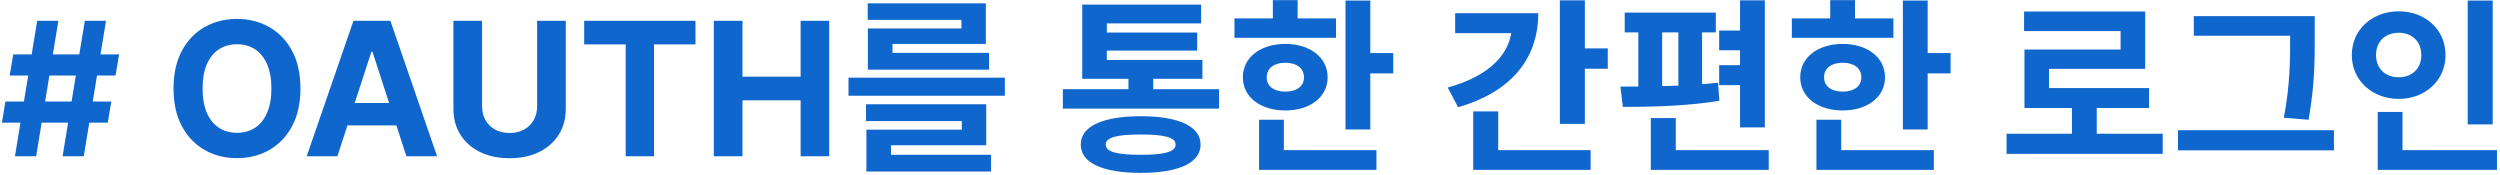 <svg width="644" height="45" viewBox="0 0 644 45" fill="none" xmlns="http://www.w3.org/2000/svg">
<path d="M16.125 40.259L21.852 5.35H27.307L21.58 40.259H16.125ZM0.494 31.6L1.398 26.146H28.671L27.767 31.6H0.494ZM3.852 40.259L9.58 5.35H15.034L9.307 40.259H3.852ZM2.489 19.464L3.409 14.009H30.682L29.761 19.464H2.489ZM77.395 22.805C77.395 26.611 76.673 29.85 75.23 32.521C73.798 35.191 71.844 37.231 69.367 38.64C66.901 40.038 64.128 40.737 61.048 40.737C57.946 40.737 55.162 40.032 52.696 38.623C50.23 37.214 48.281 35.174 46.849 32.504C45.418 29.833 44.702 26.6 44.702 22.805C44.702 18.998 45.418 15.759 46.849 13.089C48.281 10.418 50.23 8.384 52.696 6.987C55.162 5.577 57.946 4.873 61.048 4.873C64.128 4.873 66.901 5.577 69.367 6.987C71.844 8.384 73.798 10.418 75.23 13.089C76.673 15.759 77.395 18.998 77.395 22.805ZM69.912 22.805C69.912 20.339 69.543 18.259 68.804 16.566C68.077 14.873 67.048 13.589 65.719 12.714C64.389 11.839 62.832 11.401 61.048 11.401C59.264 11.401 57.707 11.839 56.378 12.714C55.048 13.589 54.014 14.873 53.276 16.566C52.548 18.259 52.185 20.339 52.185 22.805C52.185 25.271 52.548 27.35 53.276 29.043C54.014 30.736 55.048 32.021 56.378 32.896C57.707 33.771 59.264 34.208 61.048 34.208C62.832 34.208 64.389 33.771 65.719 32.896C67.048 32.021 68.077 30.736 68.804 29.043C69.543 27.35 69.912 25.271 69.912 22.805ZM86.911 40.259H79.001L91.053 5.35H100.564L112.598 40.259H104.689L95.945 13.328H95.672L86.911 40.259ZM86.416 26.538H105.098V32.299H86.416V26.538ZM138.362 5.35H145.743V28.021C145.743 30.566 145.135 32.793 143.919 34.703C142.715 36.611 141.027 38.1 138.857 39.168C136.686 40.225 134.158 40.754 131.271 40.754C128.374 40.754 125.84 40.225 123.669 39.168C121.499 38.1 119.811 36.611 118.607 34.703C117.402 32.793 116.8 30.566 116.8 28.021V5.35H124.18V27.39C124.18 28.72 124.47 29.901 125.05 30.935C125.641 31.97 126.47 32.782 127.538 33.373C128.607 33.964 129.851 34.259 131.271 34.259C132.703 34.259 133.948 33.964 135.004 33.373C136.073 32.782 136.896 31.97 137.476 30.935C138.067 29.901 138.362 28.72 138.362 27.39V5.35ZM150.486 11.435V5.35H179.156V11.435H168.469V40.259H161.173V11.435H150.486ZM183.878 40.259V5.35H191.259V19.754H206.242V5.35H213.605V40.259H206.242V25.839H191.259V40.259H183.878ZM218.576 20.003V24.659H258.848V20.003H218.576ZM223.088 26.867V31.187H247.76V33.395H223.184V41.219H229.52V37.427H254.048V26.867H223.088ZM223.184 39.875V44.195H255.296V39.875H223.184ZM223.52 0.851V5.123H247.664V7.331H223.568V14.963H229.904V11.315H253.952V0.851H223.52ZM223.568 13.619V17.939H254.768V13.619H223.568ZM273.794 22.979V27.971H314.018V22.979H273.794ZM290.69 18.227V24.803H297.074V18.227H290.69ZM278.786 15.443V20.291H309.746V15.443H278.786ZM278.786 1.187V18.179H285.122V6.035H309.41V1.187H278.786ZM283.346 8.387V13.043H308.402V8.387H283.346ZM293.858 29.939C284.066 29.939 278.402 32.531 278.402 37.235C278.402 41.987 284.066 44.531 293.858 44.531C303.602 44.531 309.266 41.987 309.266 37.235C309.266 32.531 303.602 29.939 293.858 29.939ZM293.858 34.643C300.002 34.643 302.834 35.411 302.834 37.235C302.834 39.107 300.002 39.875 293.858 39.875C287.666 39.875 284.834 39.107 284.834 37.235C284.834 35.411 287.666 34.643 293.858 34.643ZM346.606 0.131V33.347H352.99V0.131H346.606ZM351.166 13.667V18.899H358.894V13.667H351.166ZM317.998 4.739V9.731H344.158V4.739H317.998ZM331.102 11.315C324.67 11.315 320.158 14.819 320.158 19.907C320.158 24.995 324.67 28.451 331.102 28.451C337.486 28.451 341.998 24.995 341.998 19.907C341.998 14.819 337.486 11.315 331.102 11.315ZM331.102 16.163C333.934 16.163 335.902 17.507 335.902 19.907C335.902 22.307 333.934 23.603 331.102 23.603C328.27 23.603 326.302 22.307 326.302 19.907C326.302 17.507 328.27 16.163 331.102 16.163ZM327.886 0.035V7.187H334.27V0.035H327.886ZM324.334 38.675V43.763H354.574V38.675H324.334ZM324.334 30.851V40.883H330.718V30.851H324.334ZM401.824 0.083V31.907H408.256V0.083H401.824ZM406.432 12.467V17.699H414.16V12.467H406.432ZM389.44 3.395V6.563C389.44 13.619 383.824 19.571 372.928 22.547L375.616 27.635C388.864 23.795 396.256 15.491 396.256 3.395H389.44ZM374.848 3.395V8.531H392.896V3.395H374.848ZM379.504 38.675V43.763H409.744V38.675H379.504ZM379.504 28.691V40.931H385.936V28.691H379.504ZM448.236 0.083V32.819H454.62V0.083H448.236ZM418.524 3.251V8.339H441.996V3.251H418.524ZM418.044 27.539C425.1 27.539 434.652 27.347 442.908 25.955L442.572 21.299C434.556 22.211 424.572 22.307 417.42 22.307L418.044 27.539ZM422.028 7.715V22.931H428.172V7.715H422.028ZM432.348 7.715V22.931H438.444V7.715H432.348ZM442.86 7.859V12.947H451.692V7.859H442.86ZM442.86 16.787V21.923H451.692V16.787H442.86ZM425.244 38.675V43.763H455.628V38.675H425.244ZM425.244 30.419V42.515H431.676V30.419H425.244ZM490.184 0.131V33.347H496.568V0.131H490.184ZM494.744 13.667V18.899H502.472V13.667H494.744ZM461.576 4.739V9.731H487.736V4.739H461.576ZM474.68 11.315C468.248 11.315 463.736 14.819 463.736 19.907C463.736 24.995 468.248 28.451 474.68 28.451C481.064 28.451 485.576 24.995 485.576 19.907C485.576 14.819 481.064 11.315 474.68 11.315ZM474.68 16.163C477.512 16.163 479.48 17.507 479.48 19.907C479.48 22.307 477.512 23.603 474.68 23.603C471.848 23.603 469.88 22.307 469.88 19.907C469.88 17.507 471.848 16.163 474.68 16.163ZM471.464 0.035V7.187H477.848V0.035H471.464ZM467.912 38.675V43.763H498.152V38.675H467.912ZM467.912 30.851V40.883H474.296V30.851H467.912ZM516.89 34.451V39.635H557.114V34.451H516.89ZM533.738 26.051V36.563H540.122V26.051H533.738ZM521.402 2.963V8.003H546.266V12.755H521.498V25.235H527.834V17.747H552.602V2.963H521.402ZM521.498 22.691V27.827H553.61V22.691H521.498ZM565.126 4.163V9.203H593.302V4.163H565.126ZM561.046 33.539V38.723H601.222V33.539H561.046ZM589.942 4.163V9.443C589.942 15.443 589.942 21.779 588.31 30.323L594.694 30.851C596.278 21.731 596.278 15.683 596.278 9.443V4.163H589.942ZM635.682 0.131V32.051H642.114V0.131H635.682ZM612.498 38.675V43.763H643.218V38.675H612.498ZM612.498 28.835V40.739H618.882V28.835H612.498ZM617.922 2.915C611.106 2.915 605.826 7.619 605.826 14.195C605.826 20.723 611.106 25.475 617.922 25.475C624.738 25.475 629.97 20.723 629.97 14.195C629.97 7.619 624.738 2.915 617.922 2.915ZM617.922 8.435C621.186 8.435 623.73 10.547 623.73 14.195C623.73 17.795 621.186 19.907 617.922 19.907C614.61 19.907 612.066 17.795 612.066 14.195C612.066 10.547 614.61 8.435 617.922 8.435Z" fill="#0F66CD"/>
</svg>
